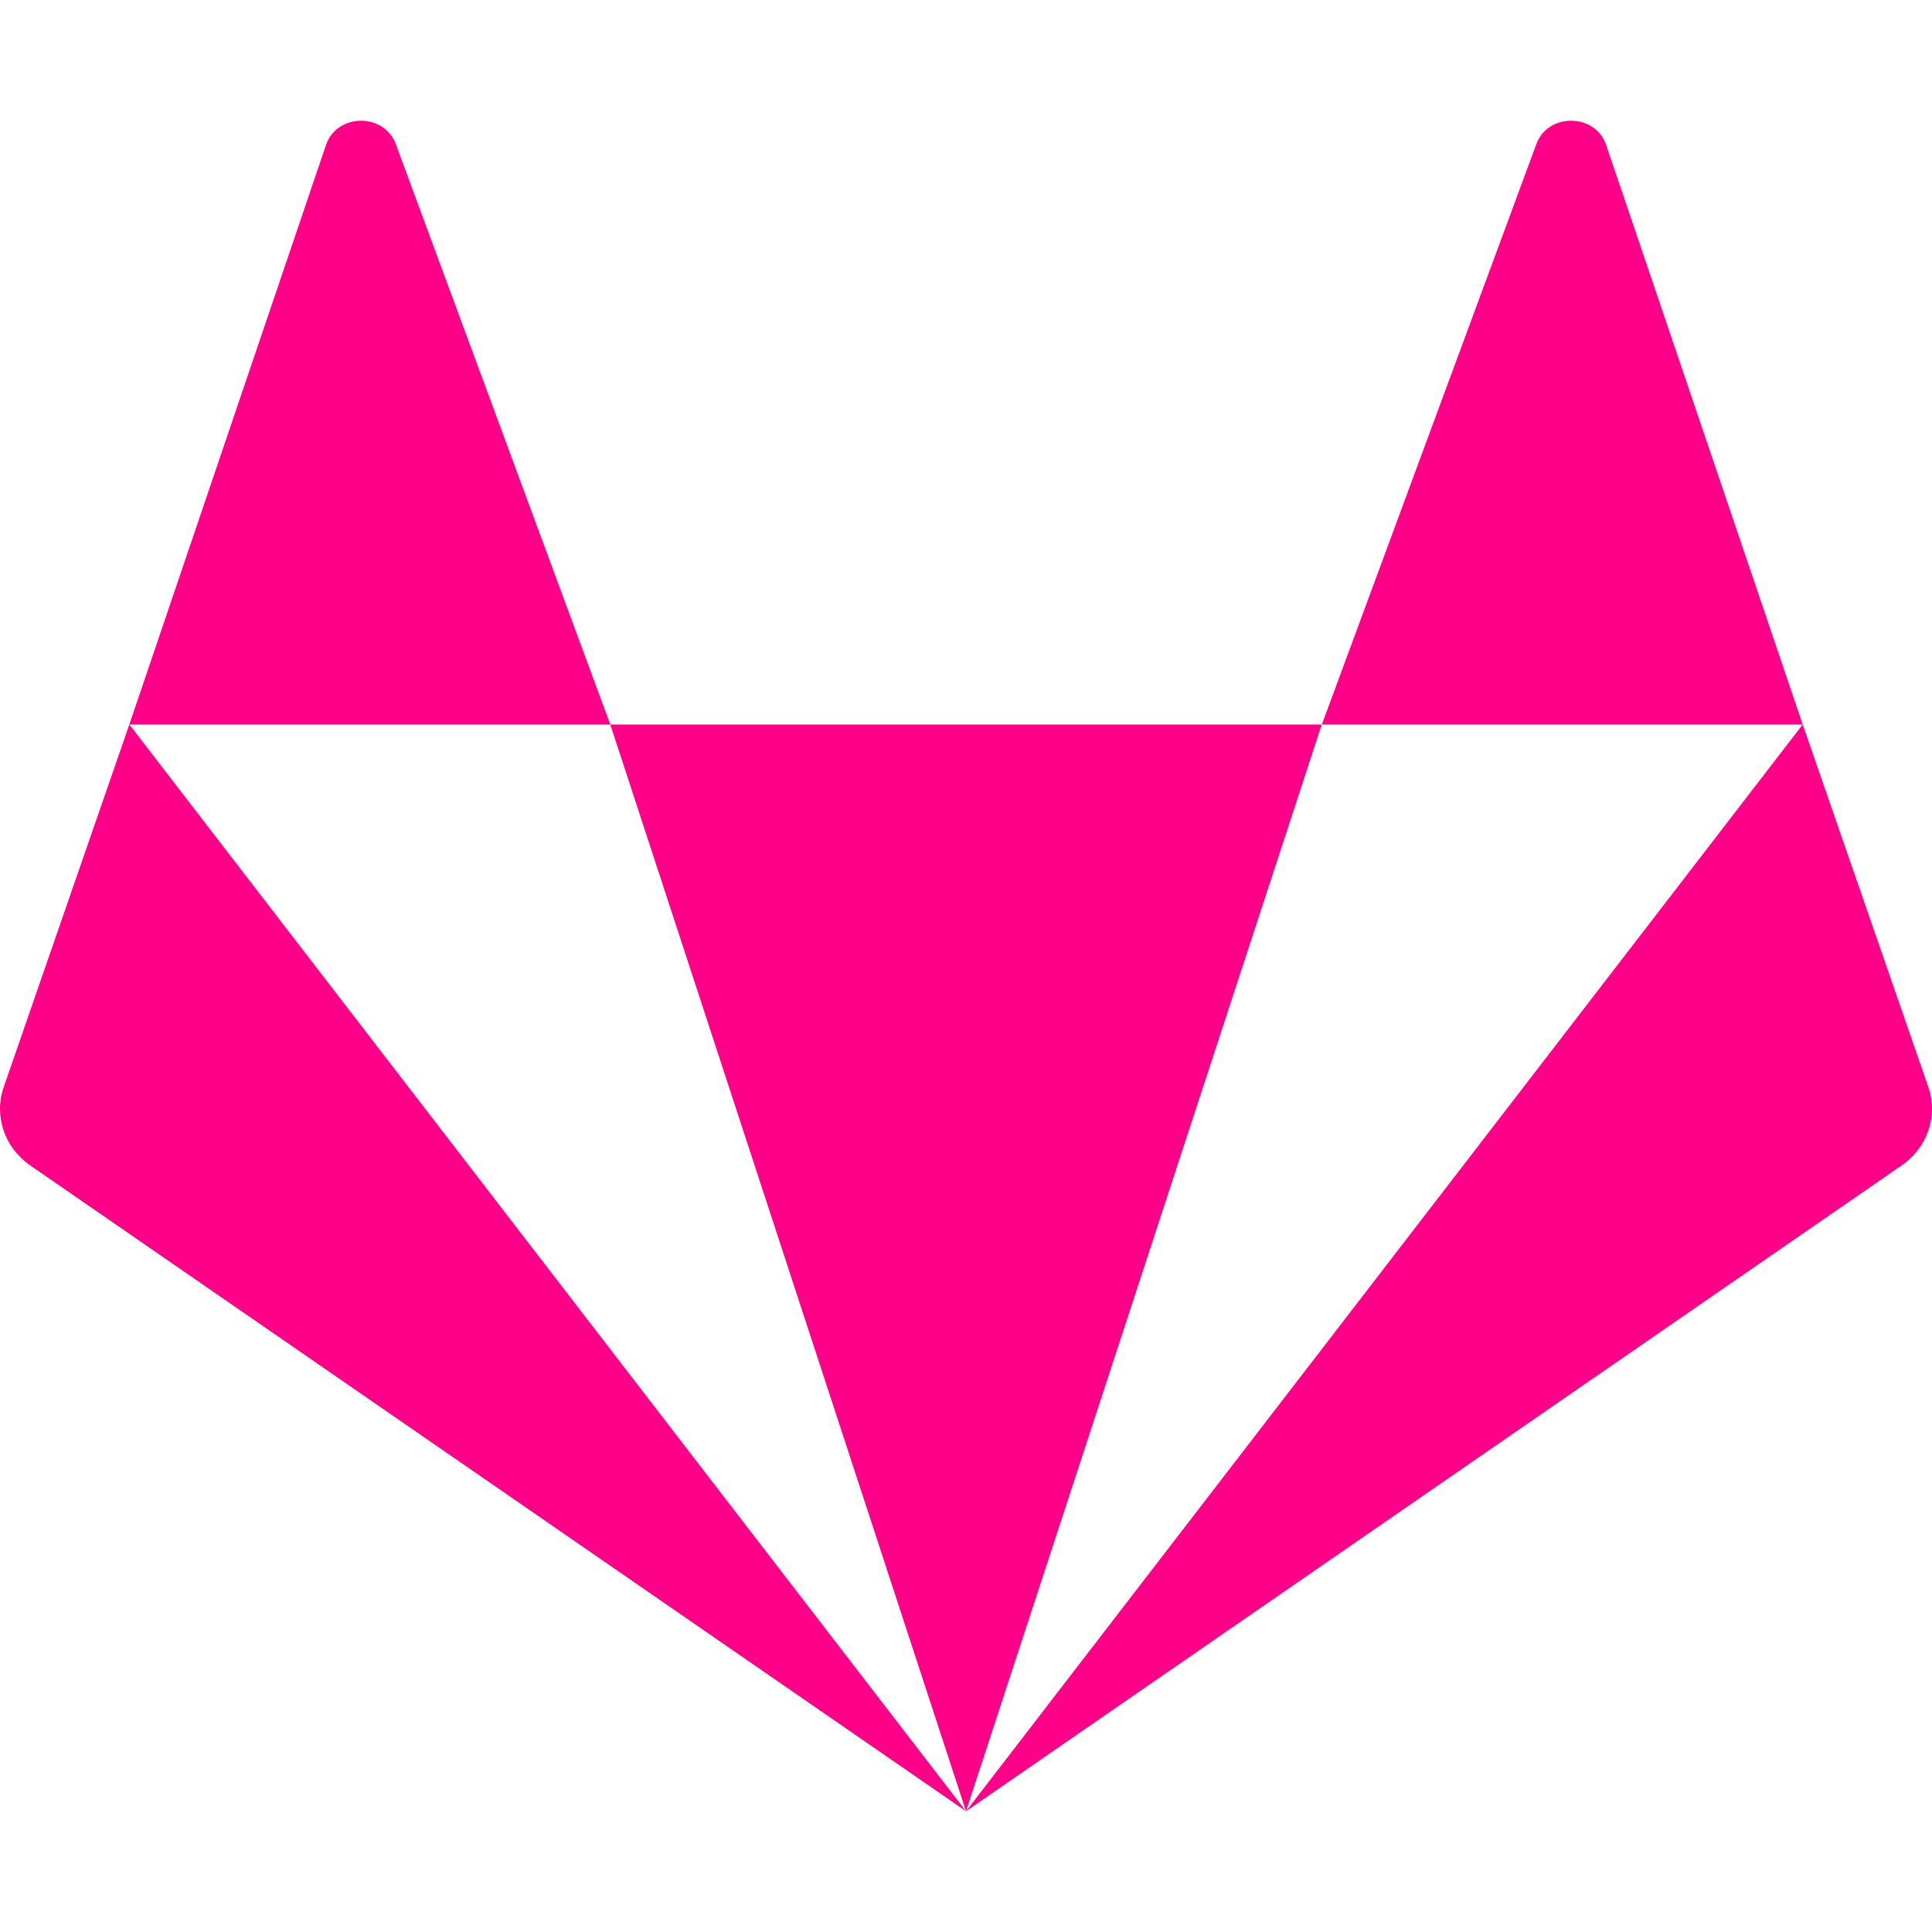 <svg xmlns="http://www.w3.org/2000/svg" width="16" height="16" version="1.1">
 <defs>
  <style id="current-color-scheme" type="text/css">
   .ColorScheme-Text { color:#ff0088; } .ColorScheme-Highlight { color:#4285f4; } .ColorScheme-NeutralText { color:#ff9800; } .ColorScheme-PositiveText { color:#4caf50; } .ColorScheme-NegativeText { color:#f44336; }
  </style>
 </defs>
 <path style="fill:currentColor" class="ColorScheme-Text" d="m 2.99,1 c -0.122,0 -0.245,0.067 -0.29,0.2 L 1.071,6 H 5.054 L 3.28,1.2 C 3.234,1.067 3.112,1 2.99,1 Z M 5.054,6 8,15 10.946,6 Z m 5.893,0 h 3.982 L 13.301,1.2 c -0.091,-0.267 -0.489,-0.267 -0.58,0 z m 3.982,0 -6.929,9 7.748,-5.348 c 0.214,-0.147 0.303,-0.409 0.222,-0.648 z M 8,15 1.071,6 0.03,9.005 c -0.082,0.239 0.008,0.5 0.222,0.648 z"/>
</svg>
